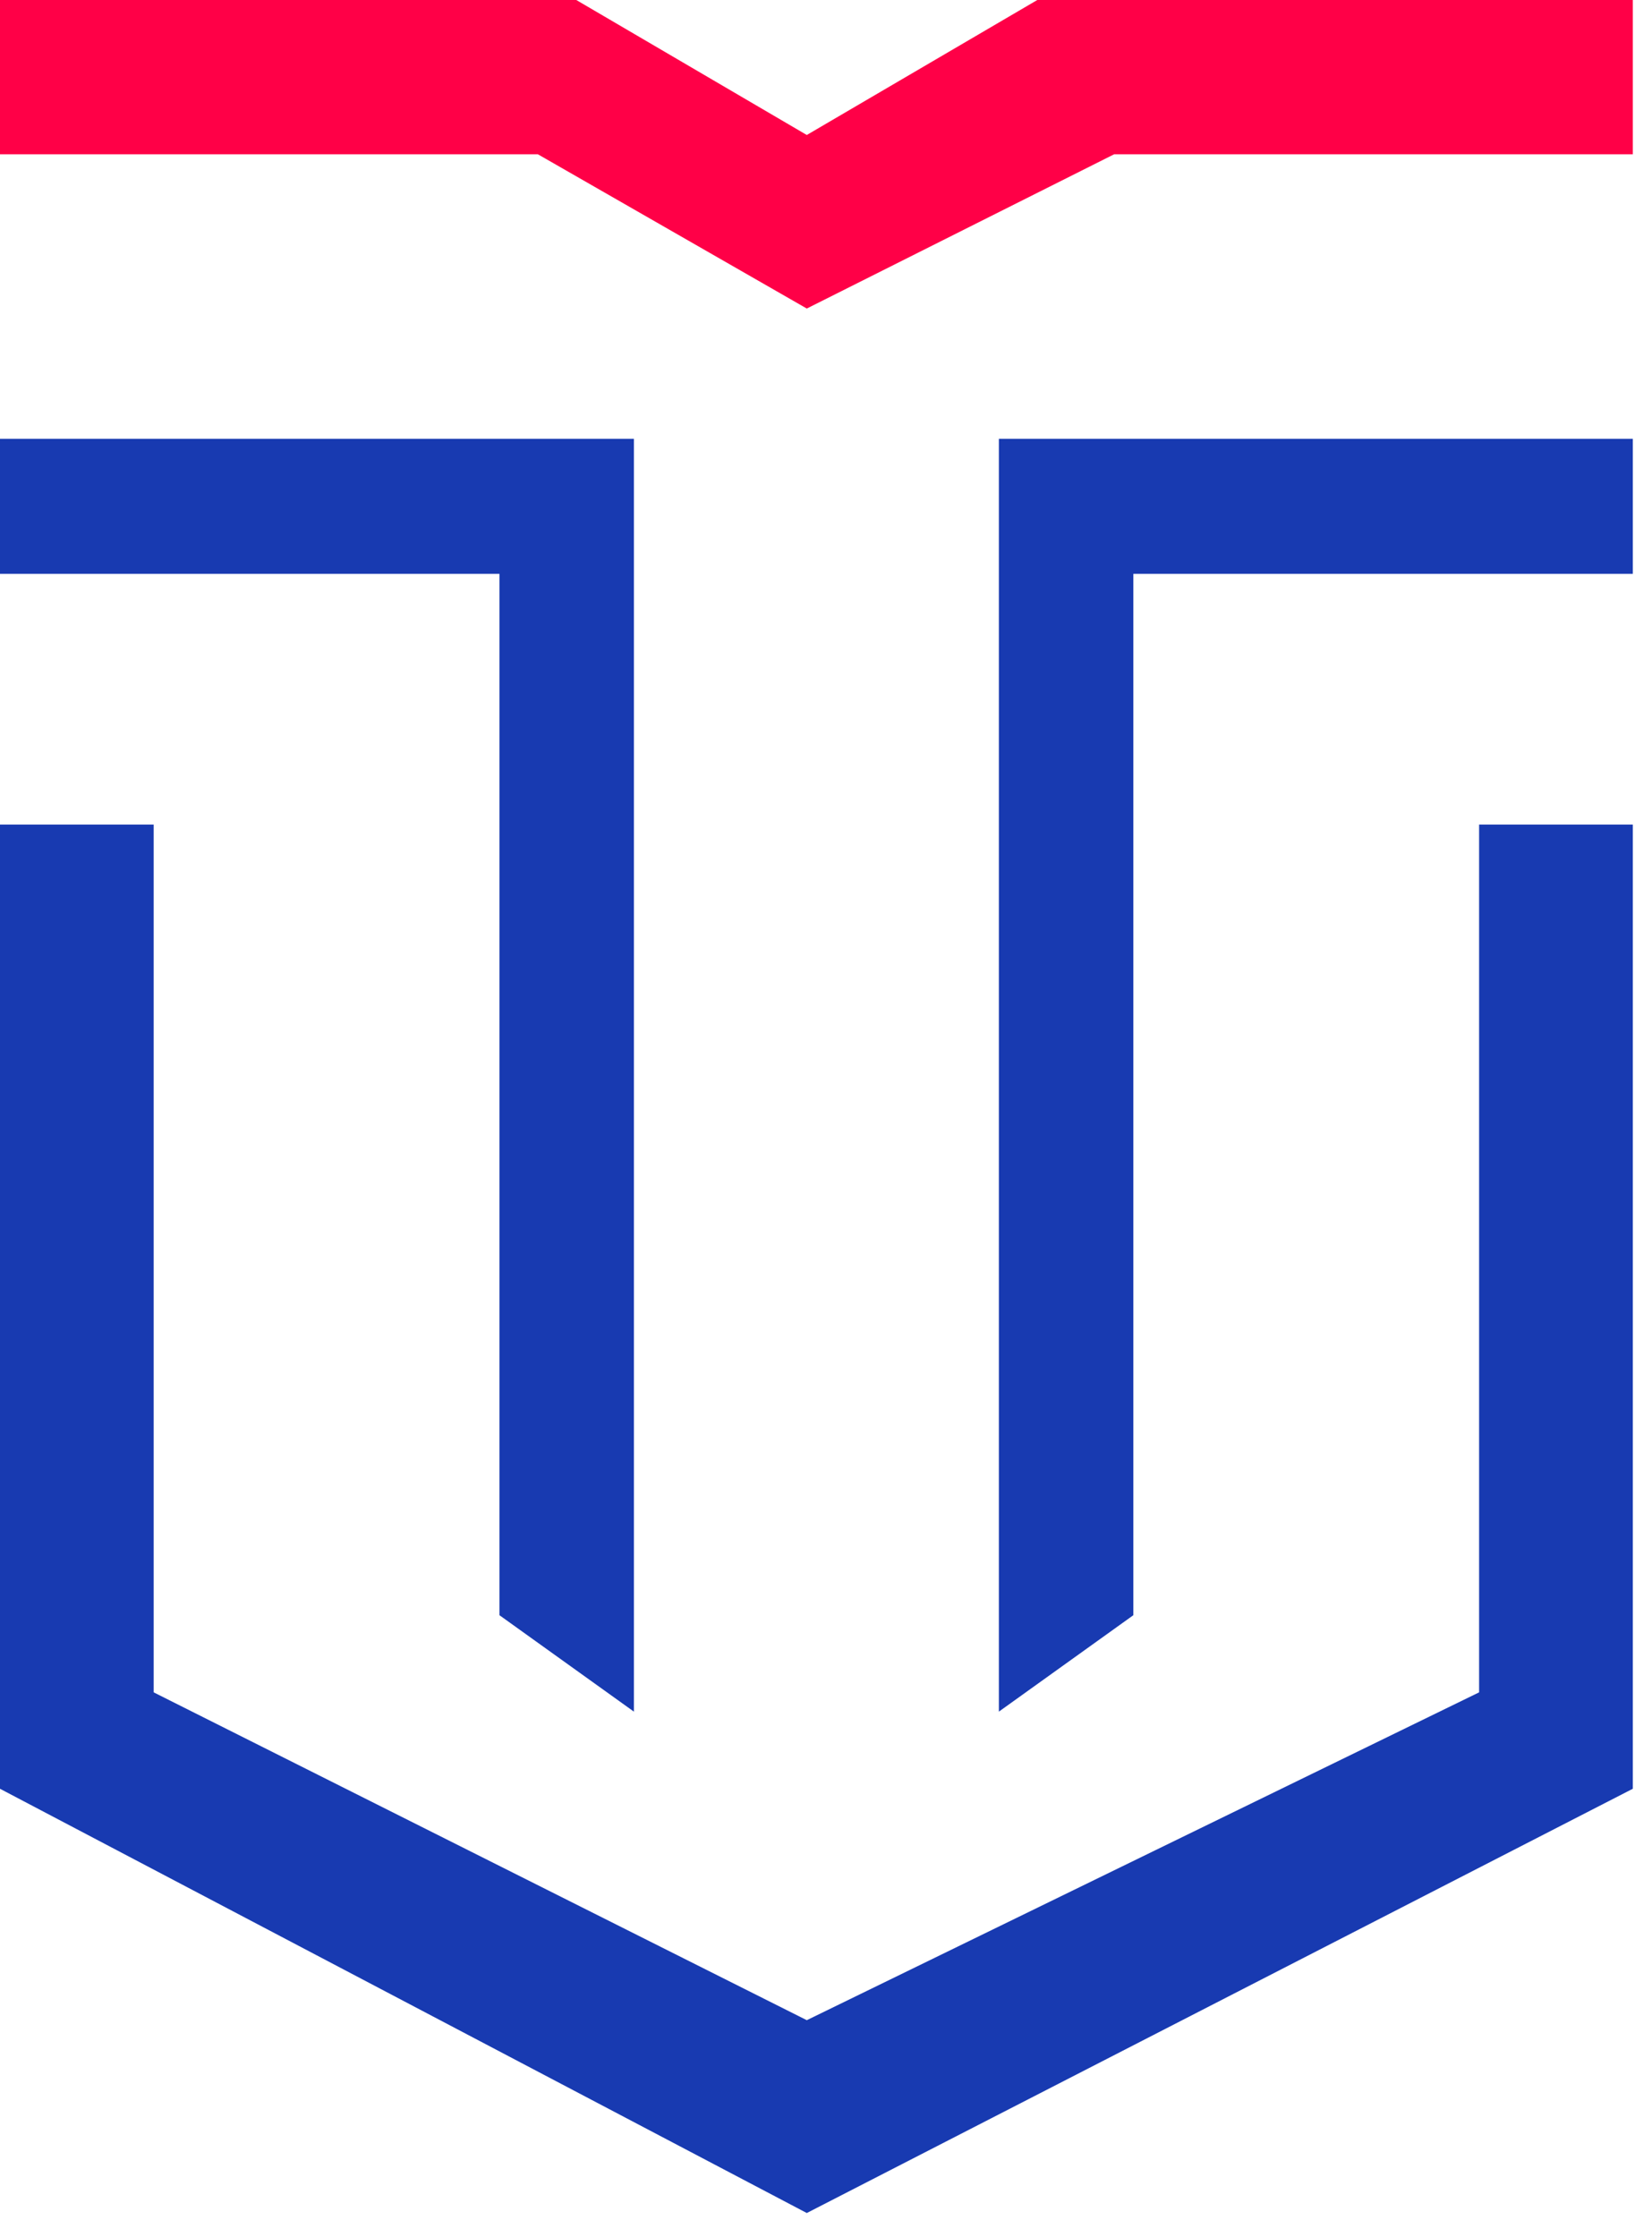 <svg width="113" height="153" viewBox="0 0 113 153" fill="none" xmlns="http://www.w3.org/2000/svg">
<g clip-path="url(#clip0)">
<path d="M39.419 0H0V10.552H36.791L55.186 21.103L76.209 10.552H111.686V0H70.954L55.186 9.233L39.419 0Z" fill="#FF0047"/>
<g filter="url(#filter0_d)">
<path d="M43.361 29.017H0V38.25H34.163V109.474L43.361 116.069V29.017Z" fill="#183AB1"/>
</g>
<g filter="url(#filter1_d)">
<path d="M68.325 29.017H111.686V38.25H77.523V109.474L68.325 116.069V29.017Z" fill="#183AB1"/>
</g>
<g filter="url(#filter2_d)">
<path d="M0 121.345V55.397H10.512V114.75L55.186 137.173L101.174 114.75V55.397H111.686V121.345L55.186 150.362L0 121.345Z" fill="#183AB1"/>
</g>
</g>
<defs>
<filter id="filter0_d" x="-4" y="26.017" width="51.361" height="95.052" filterUnits="userSpaceOnUse" color-interpolation-filters="sRGB">
<feFlood flood-opacity="0" result="BackgroundImageFix"/>
<feColorMatrix in="SourceAlpha" type="matrix" values="0 0 0 0 0 0 0 0 0 0 0 0 0 0 0 0 0 0 127 0"/>
<feOffset dy="1"/>
<feGaussianBlur stdDeviation="2"/>
<feColorMatrix type="matrix" values="0 0 0 0 0.663 0 0 0 0 0.714 0 0 0 0 0.882 0 0 0 1 0"/>
<feBlend mode="normal" in2="BackgroundImageFix" result="effect1_dropShadow"/>
<feBlend mode="normal" in="SourceGraphic" in2="effect1_dropShadow" result="shape"/>
</filter>
<filter id="filter1_d" x="64.325" y="26.017" width="51.361" height="95.052" filterUnits="userSpaceOnUse" color-interpolation-filters="sRGB">
<feFlood flood-opacity="0" result="BackgroundImageFix"/>
<feColorMatrix in="SourceAlpha" type="matrix" values="0 0 0 0 0 0 0 0 0 0 0 0 0 0 0 0 0 0 127 0"/>
<feOffset dy="1"/>
<feGaussianBlur stdDeviation="2"/>
<feColorMatrix type="matrix" values="0 0 0 0 0.663 0 0 0 0 0.714 0 0 0 0 0.882 0 0 0 1 0"/>
<feBlend mode="normal" in2="BackgroundImageFix" result="effect1_dropShadow"/>
<feBlend mode="normal" in="SourceGraphic" in2="effect1_dropShadow" result="shape"/>
</filter>
<filter id="filter2_d" x="-4" y="52.397" width="119.686" height="102.966" filterUnits="userSpaceOnUse" color-interpolation-filters="sRGB">
<feFlood flood-opacity="0" result="BackgroundImageFix"/>
<feColorMatrix in="SourceAlpha" type="matrix" values="0 0 0 0 0 0 0 0 0 0 0 0 0 0 0 0 0 0 127 0"/>
<feOffset dy="1"/>
<feGaussianBlur stdDeviation="2"/>
<feColorMatrix type="matrix" values="0 0 0 0 0.663 0 0 0 0 0.714 0 0 0 0 0.882 0 0 0 1 0"/>
<feBlend mode="normal" in2="BackgroundImageFix" result="effect1_dropShadow"/>
<feBlend mode="normal" in="SourceGraphic" in2="effect1_dropShadow" result="shape"/>
</filter>
<clipPath id="clip0">
<rect width="113" height="153" fill="white"/>
</clipPath>
</defs>
</svg>

